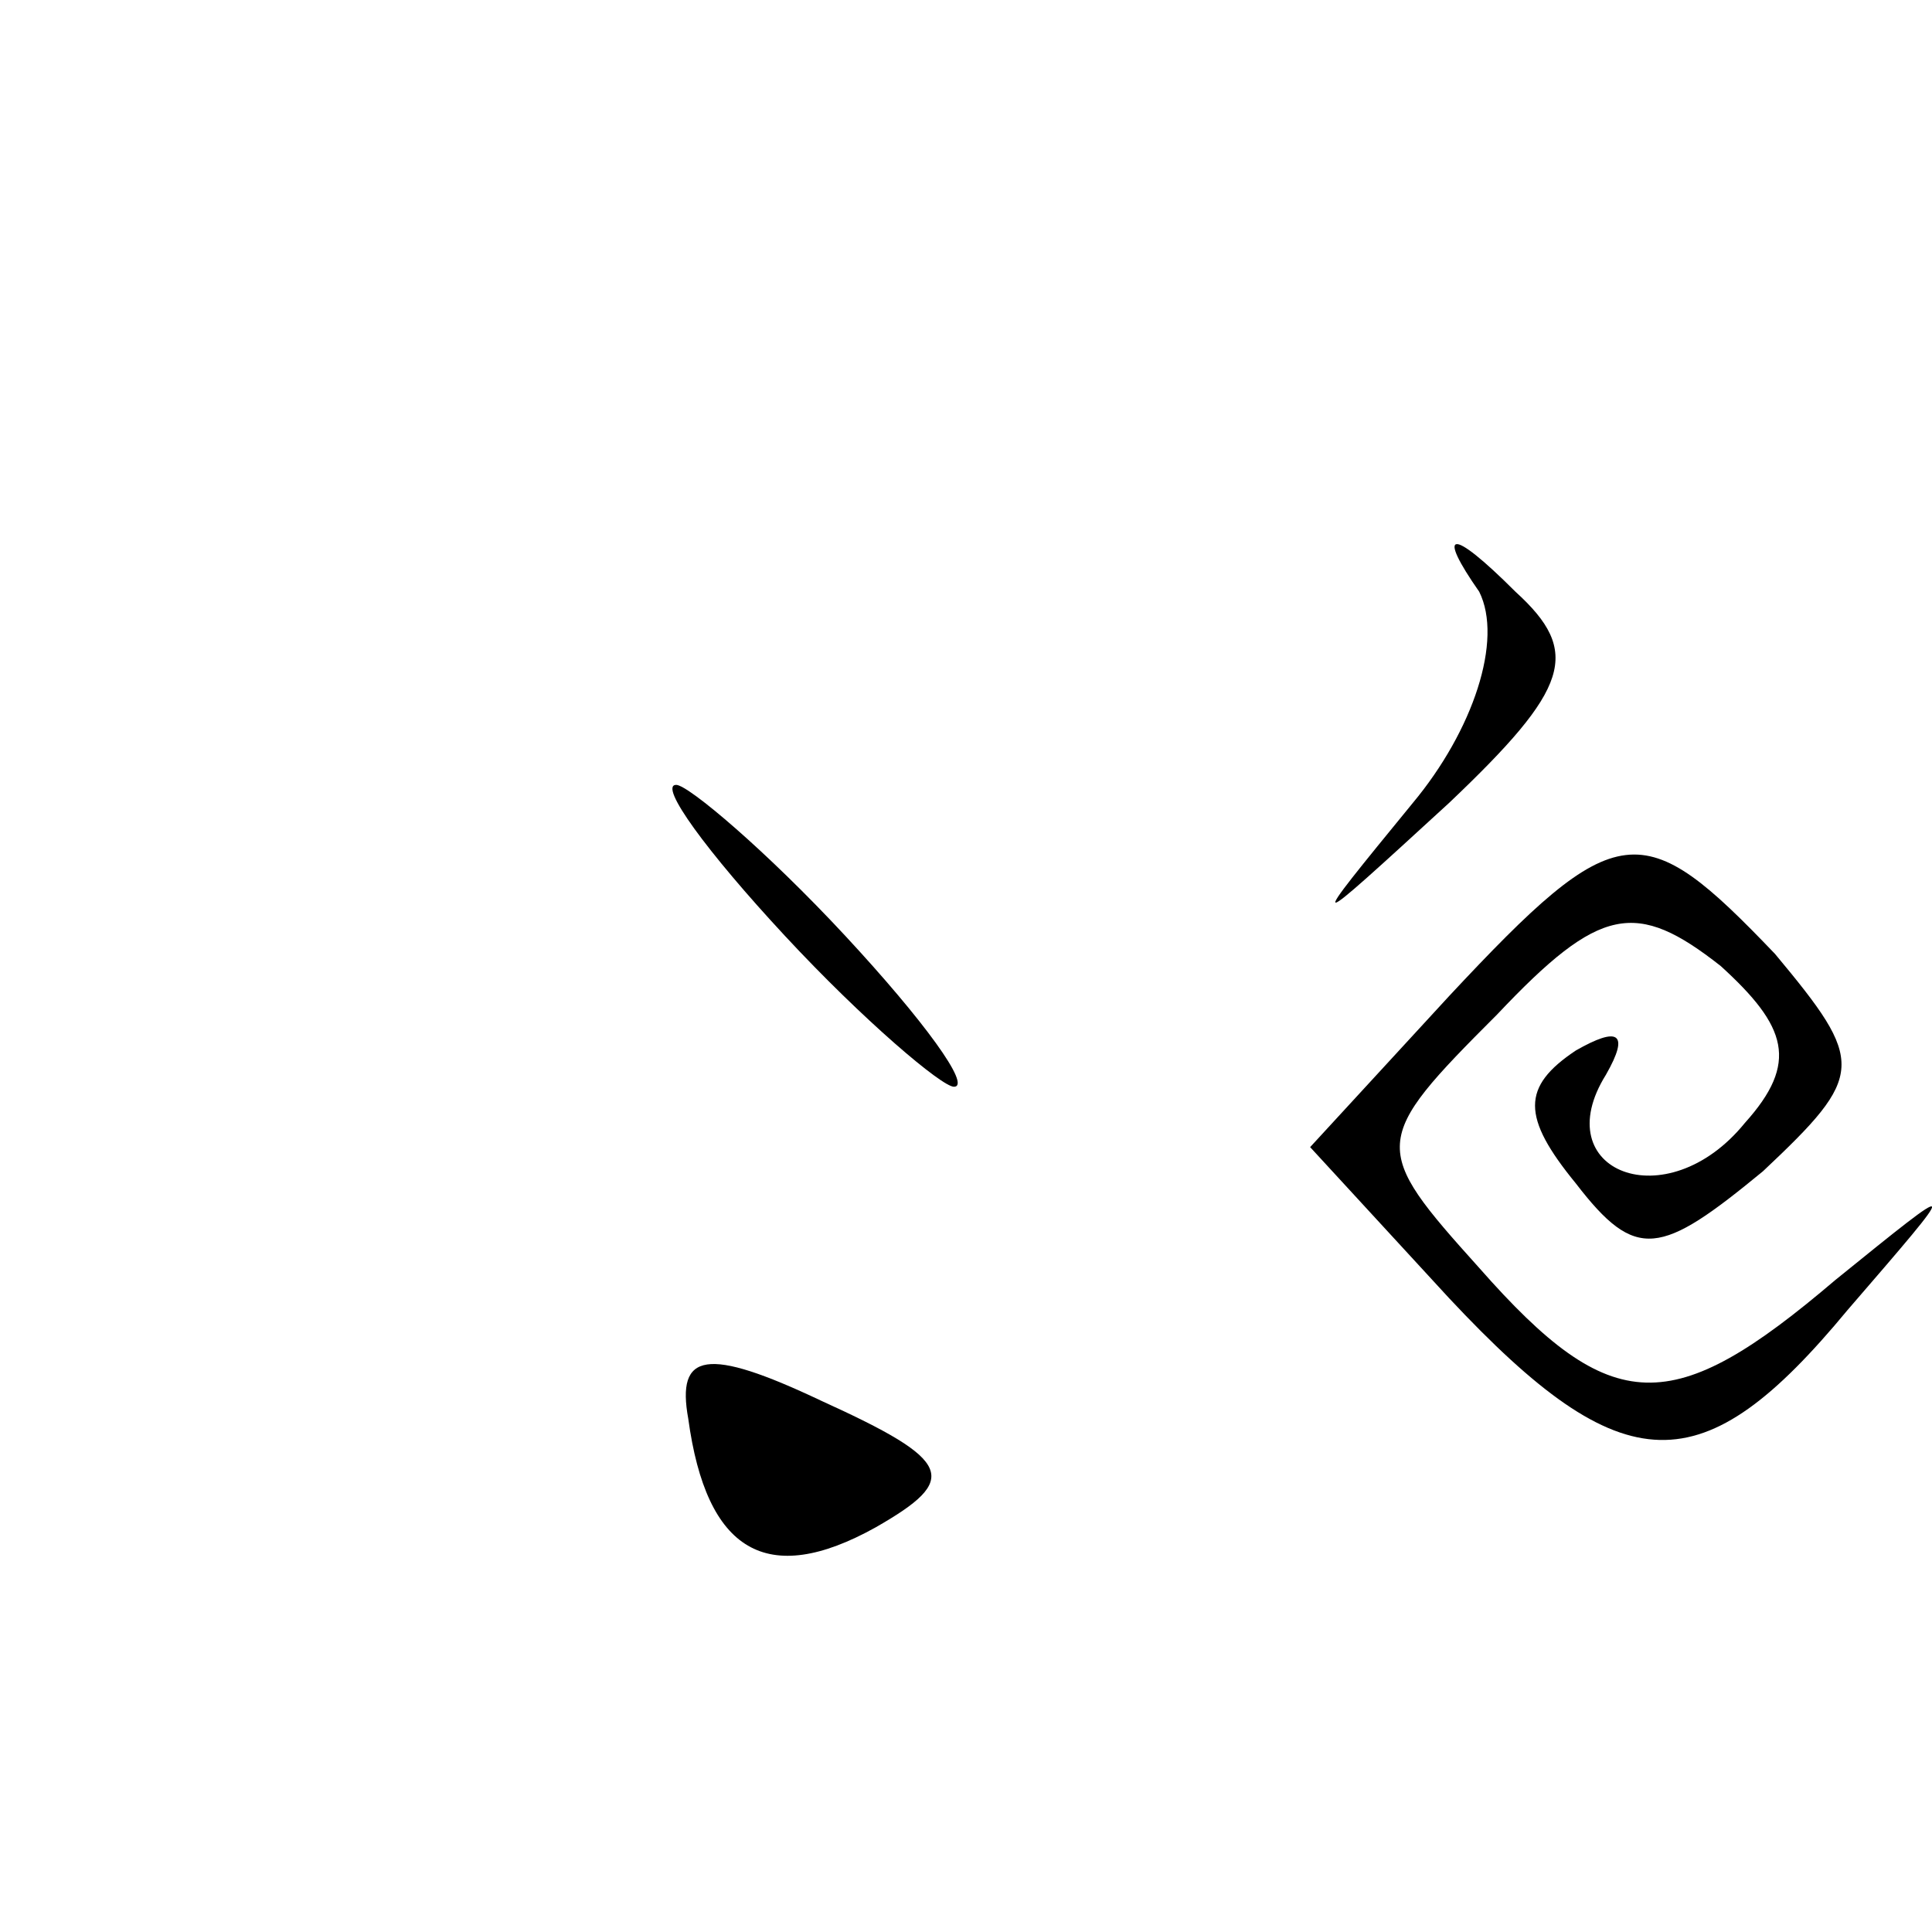 <?xml version="1.0" standalone="no"?>
<!DOCTYPE svg PUBLIC "-//W3C//DTD SVG 20010904//EN"
 "http://www.w3.org/TR/2001/REC-SVG-20010904/DTD/svg10.dtd">
<svg version="1.0" xmlns="http://www.w3.org/2000/svg"
 width="32pt" height="32pt" viewBox="0 0 32 32"
 preserveAspectRatio="xMidYMid meet">
<g transform="translate(0,32) scale(0.1,-0.1)"
fill="#000000" stroke="none">
<path fill="#000000" stroke="none" d="M245 222 c4 -8 -1 -23 -11 -35 -18 -22
-18 -22 6 0 20 19 22 25 11 35 -11 11 -13 10 -6 0z"/>
<path fill="#000000" stroke="none" d="M130 165 c13 -14 26 -25 28 -25 3 0 -5
11 -18 25 -13 14 -26 25 -28 25 -3 0 5 -11 18 -25z"/>
<path fill="#000000" stroke="none" d="M240 155 l-23 -25 23 -25 c29 -31 42
-31 66 -2 19 22 19 22 -2 5 -27 -23 -37 -23 -59 2 -18 20 -18 21 3 42 17 18
23 19 37 8 11 -10 13 -16 4 -26 -13 -16 -33 -8 -23 8 4 7 2 8 -5 4 -9 -6 -9
-11 0 -22 10 -13 14 -12 31 2 17 16 17 18 2 36 -22 23 -26 23 -54 -7z"/>
<path fill="#000000" stroke="none" d="M114 85 c3 -22 13 -28 31 -18 14 8 13
11 -9 21 -19 9 -24 8 -22 -3z"/>
</g>
</svg>
